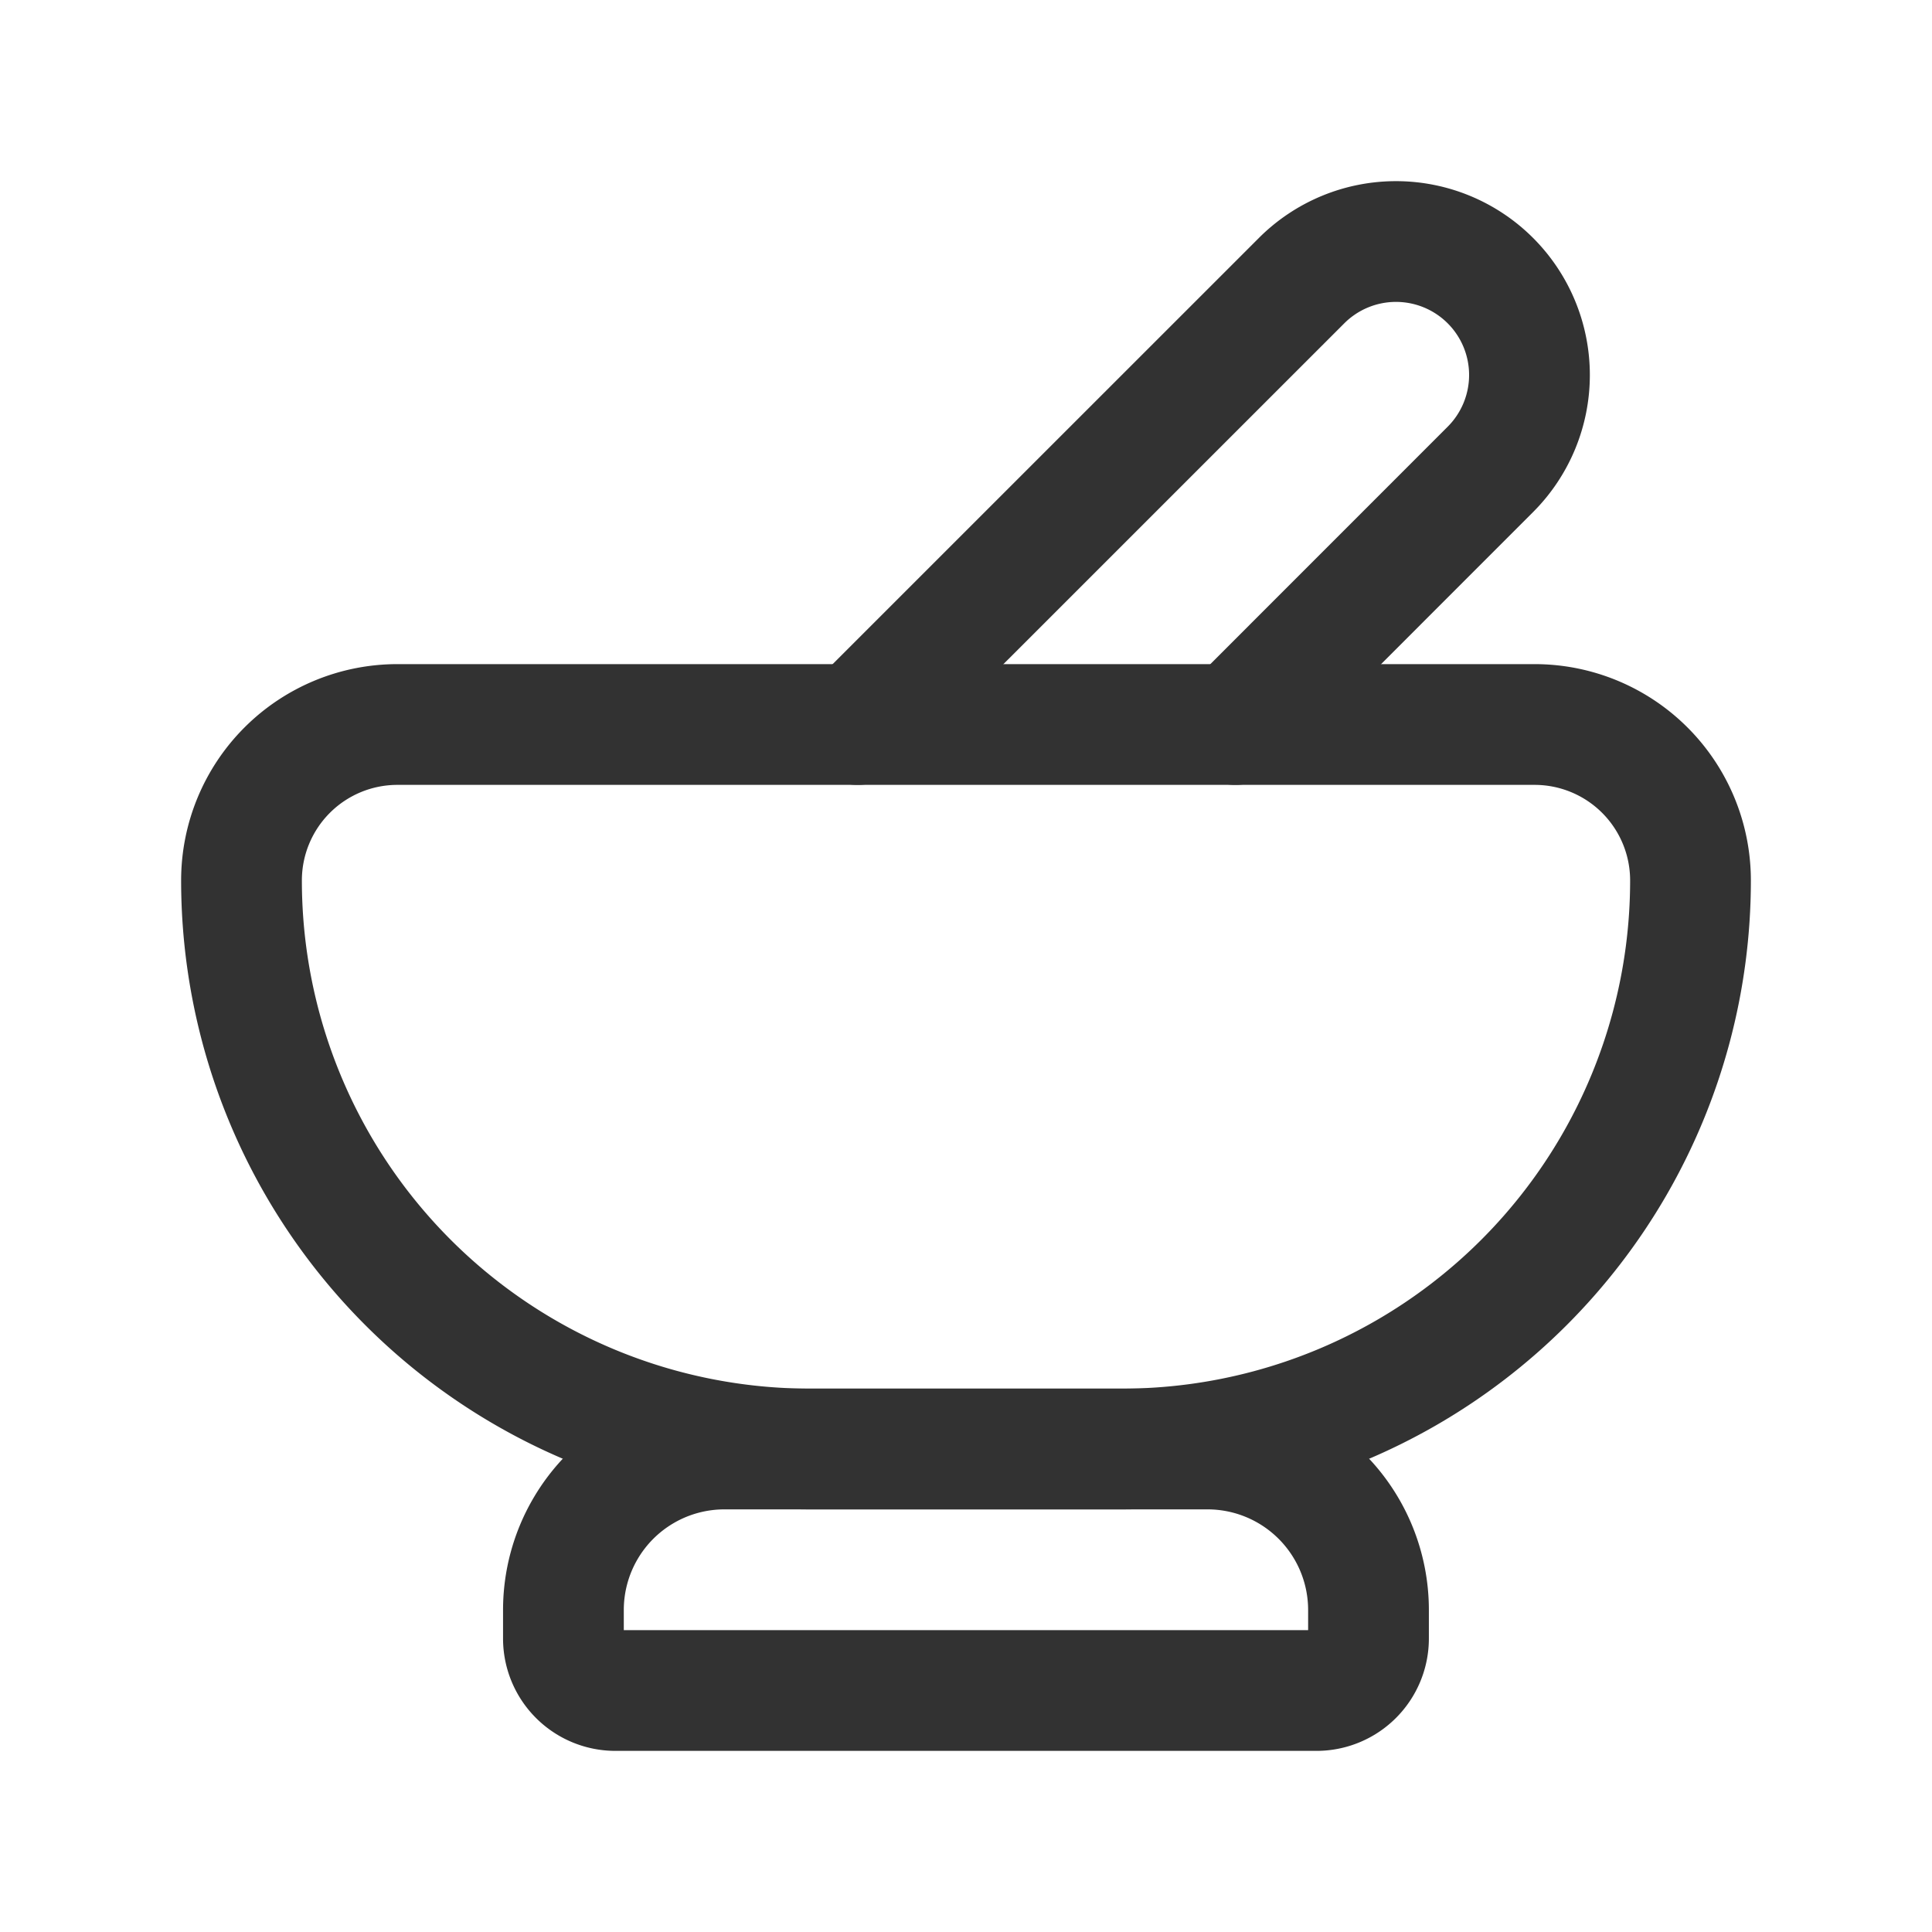<svg id="Layer_3" data-name="Layer 3" xmlns="http://www.w3.org/2000/svg" viewBox="0 0 24 24"><title>mortar-pestle</title><path d="M4.937,9H19.063A1.937,1.937,0,0,1,21,10.937v0A7.063,7.063,0,0,1,13.937,18H10.063A7.063,7.063,0,0,1,3,10.937v0A1.937,1.937,0,0,1,4.937,9Z" fill="none" stroke="#323232" stroke-linecap="round" stroke-linejoin="round" stroke-width="1.5"/><path d="M15.346,9l3.168-3.169a1.658,1.658,0,1,0-2.345-2.345L10.654,9" fill="none" stroke="#323232" stroke-linecap="round" stroke-linejoin="round" stroke-width="1.5"/><path d="M7.646,18h8.709a.646.646,0,0,1,.646.646V19a2,2,0,0,1-2,2H9a2,2,0,0,1-2-2v-.354A.646.646,0,0,1,7.646,18Z" transform="translate(24 39) rotate(-180)" fill="none" stroke="#323232" stroke-linecap="round" stroke-linejoin="round" stroke-width="1.5"/><rect x="-0.002" width="24.002" height="24" fill="none"/></svg>